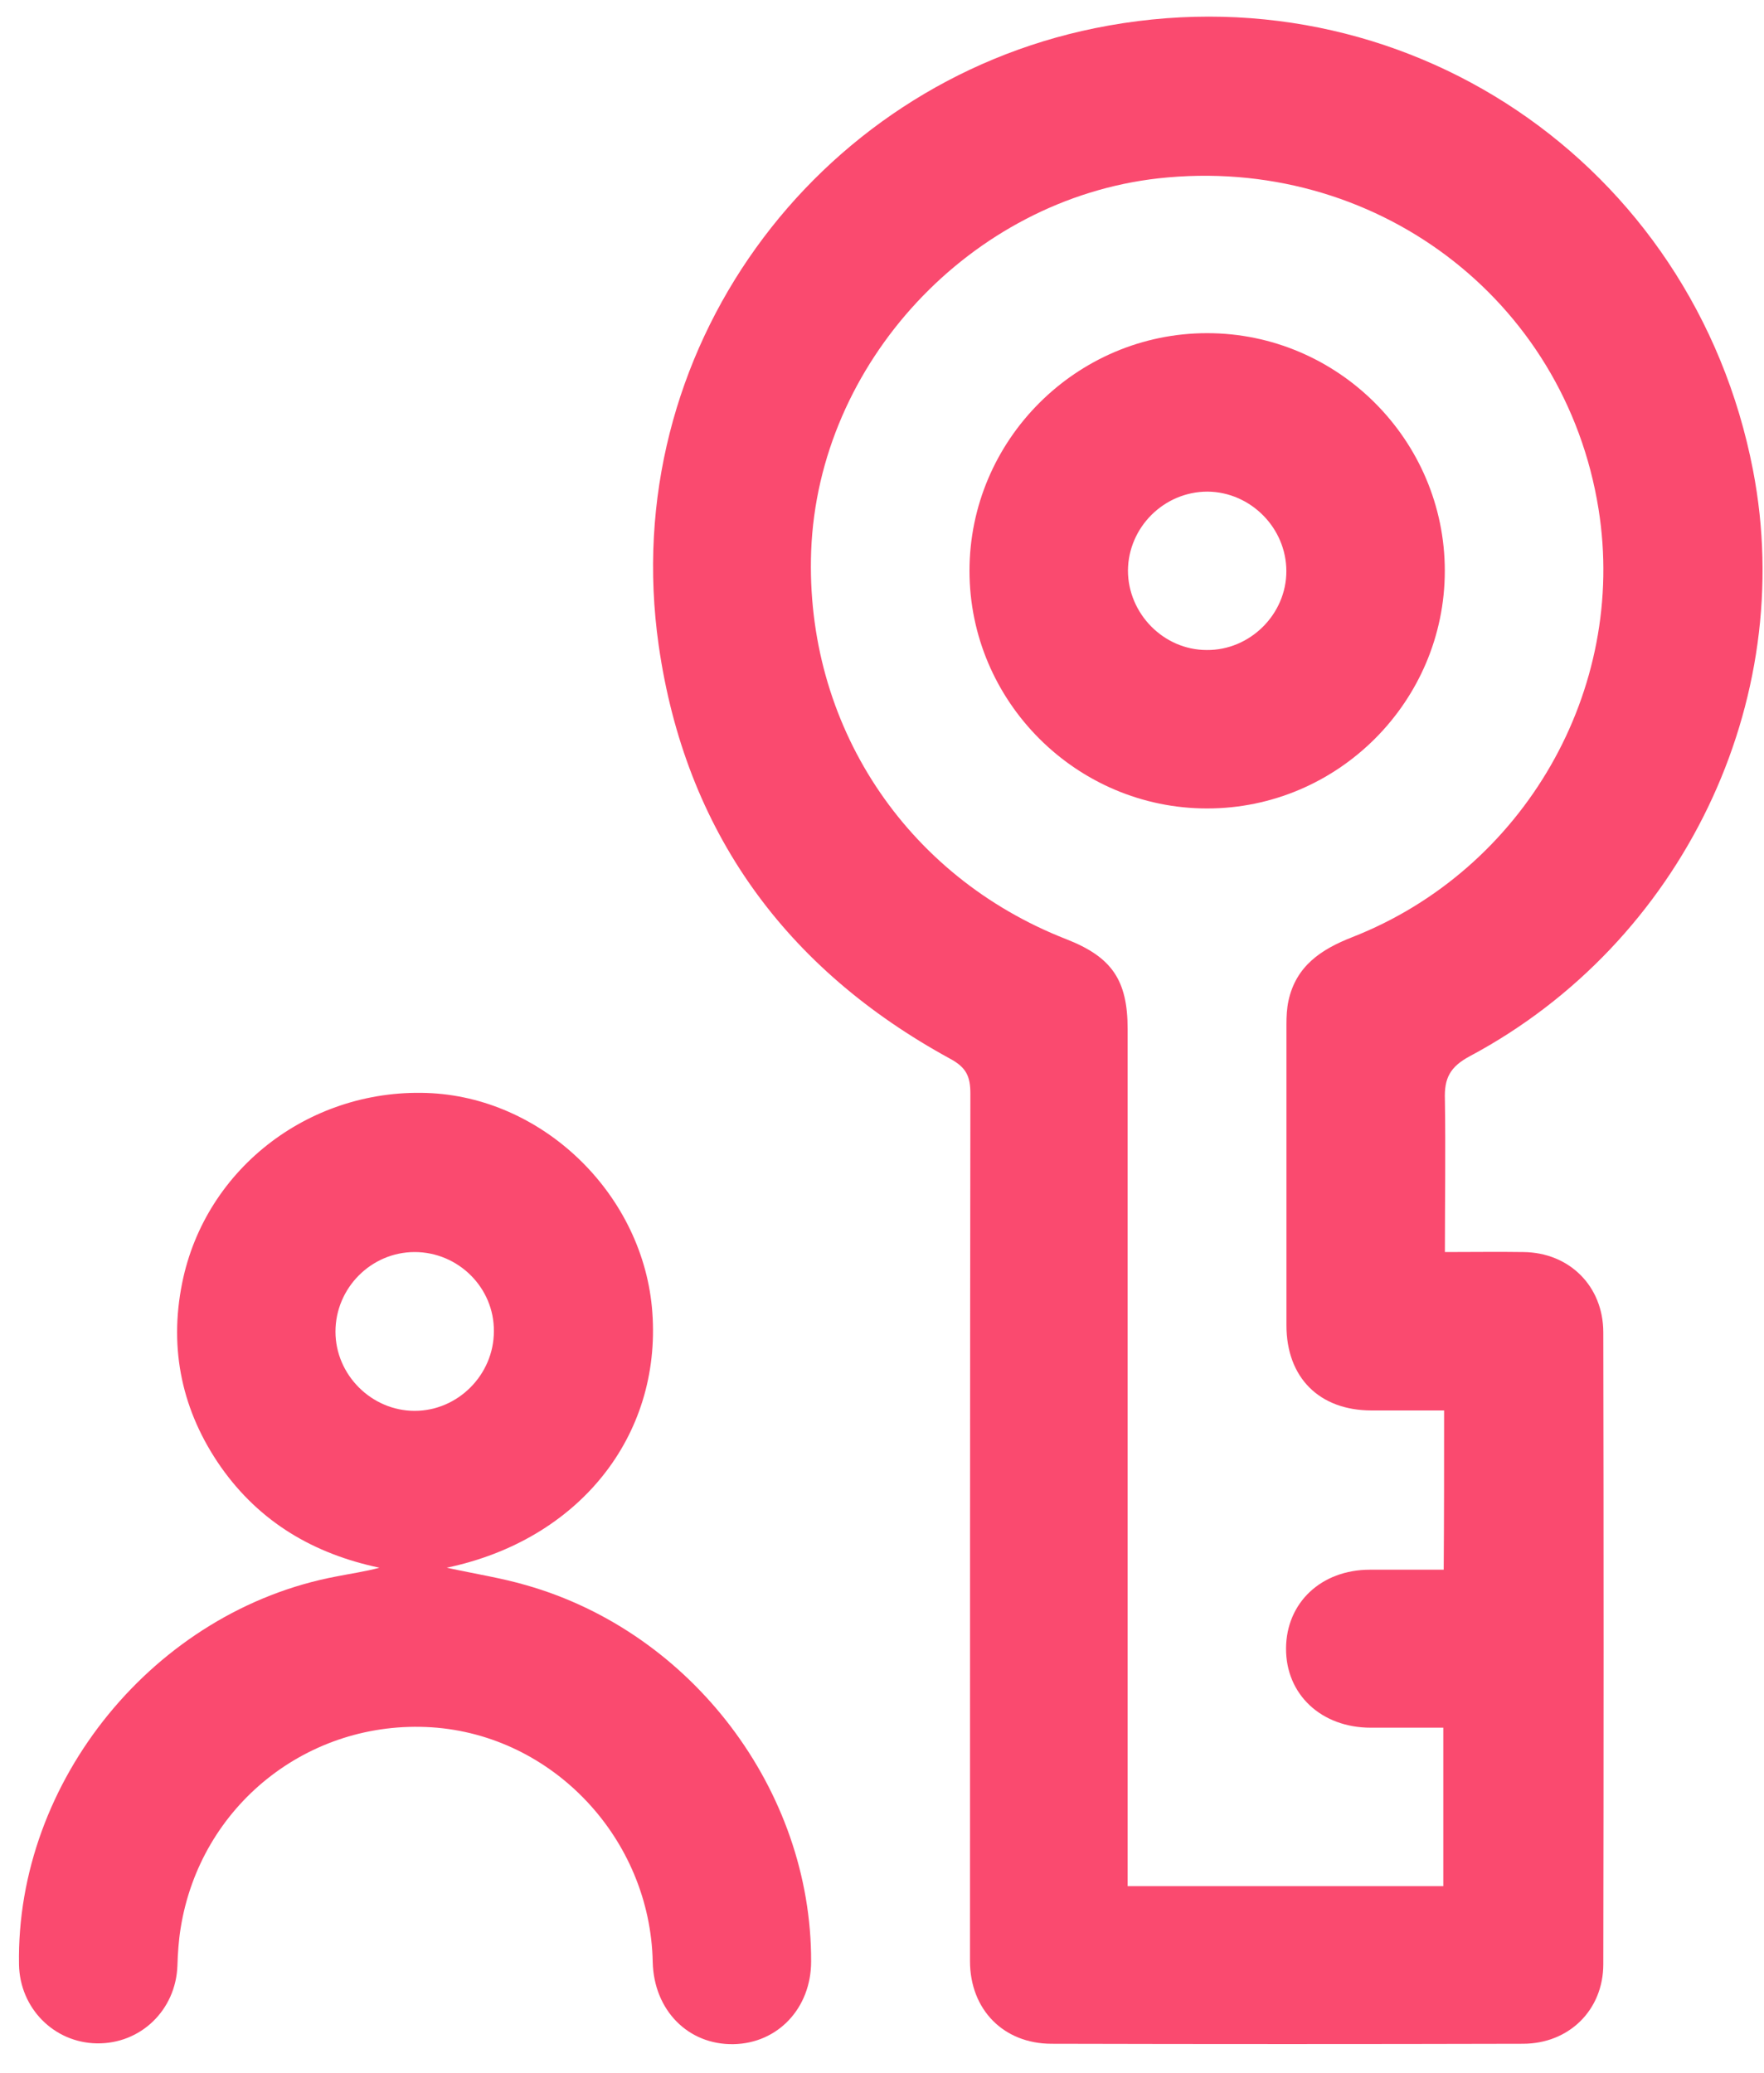 <svg width="40" height="47" viewBox="0 0 40 47" fill="none" xmlns="http://www.w3.org/2000/svg">
<g id="Group 16">
<path id="Vector" d="M32.764 28.392C33.401 28.392 33.976 28.383 34.542 28.392C35.584 28.401 36.356 29.164 36.356 30.215C36.365 34.993 36.365 39.762 36.356 44.54C36.356 45.582 35.575 46.345 34.533 46.345C30.967 46.354 27.411 46.354 23.845 46.345C22.759 46.345 21.995 45.573 21.995 44.468C21.995 37.912 21.995 31.356 22.004 24.799C22.004 24.413 21.914 24.207 21.546 24.009C17.81 21.97 15.538 18.845 14.936 14.633C13.984 7.969 18.474 1.933 24.824 0.64C31.794 -0.779 38.404 3.685 39.751 10.663C40.766 15.917 38.143 21.378 33.338 23.946C32.88 24.189 32.746 24.449 32.764 24.934C32.782 26.075 32.764 27.215 32.764 28.392ZM32.746 31.984C32.18 31.984 31.641 31.984 31.102 31.984C29.916 31.984 29.171 31.239 29.171 30.053C29.171 27.781 29.171 25.5 29.171 23.228C29.171 23.048 29.18 22.869 29.216 22.698C29.387 21.907 29.952 21.53 30.662 21.252C34.56 19.725 36.904 15.639 36.248 11.543C35.485 6.765 31.147 3.505 26.27 4.044C22.013 4.52 18.555 8.229 18.394 12.495C18.25 16.411 20.522 19.869 24.178 21.297C25.21 21.701 25.57 22.222 25.57 23.335C25.57 29.64 25.57 35.936 25.57 42.241C25.57 42.411 25.57 42.582 25.57 42.771C26.827 42.771 28.003 42.771 29.189 42.771C30.366 42.771 31.542 42.771 32.728 42.771C32.728 41.549 32.728 40.373 32.728 39.178C32.162 39.178 31.623 39.178 31.084 39.178C29.961 39.178 29.153 38.424 29.162 37.373C29.171 36.34 29.961 35.595 31.066 35.595C31.614 35.595 32.162 35.595 32.737 35.595C32.746 34.373 32.746 33.215 32.746 31.984Z" fill="#FA4A6F"/>
<path id="Vector_2" d="M10.13 35.55C10.795 35.694 11.37 35.783 11.927 35.945C15.69 37.014 18.402 40.597 18.393 44.477C18.393 45.537 17.639 46.336 16.633 46.354C15.6 46.372 14.828 45.582 14.801 44.495C14.747 41.693 12.537 39.349 9.789 39.169C6.987 38.99 4.535 40.947 4.095 43.732C4.05 44.01 4.032 44.297 4.023 44.576C3.987 45.582 3.188 46.354 2.191 46.336C1.221 46.318 0.449 45.537 0.431 44.549C0.359 40.382 3.511 36.52 7.634 35.747C7.948 35.684 8.271 35.64 8.604 35.55C7.113 35.236 5.891 34.517 5.011 33.269C4.131 32.011 3.826 30.601 4.131 29.092C4.661 26.461 7.086 24.638 9.798 24.79C12.394 24.943 14.603 27.143 14.792 29.757C14.998 32.568 13.13 34.921 10.13 35.55ZM9.403 28.392C8.415 28.392 7.607 29.209 7.607 30.197C7.607 31.176 8.424 31.993 9.403 31.993C10.382 31.993 11.199 31.176 11.199 30.188C11.208 29.2 10.391 28.392 9.403 28.392Z" fill="#FA4A6F"/>
<path id="Vector_3" d="M32.762 12.944C32.762 15.908 30.337 18.333 27.373 18.333C24.409 18.333 21.984 15.908 21.984 12.944C21.984 9.98 24.409 7.555 27.373 7.555C30.337 7.555 32.762 9.98 32.762 12.944ZM29.169 12.953C29.169 11.974 28.361 11.157 27.382 11.148C26.394 11.148 25.586 11.956 25.577 12.935C25.577 13.914 26.385 14.74 27.364 14.74C28.343 14.749 29.169 13.932 29.169 12.953Z" fill="#FA4A6F"/>
</g>
</svg>
